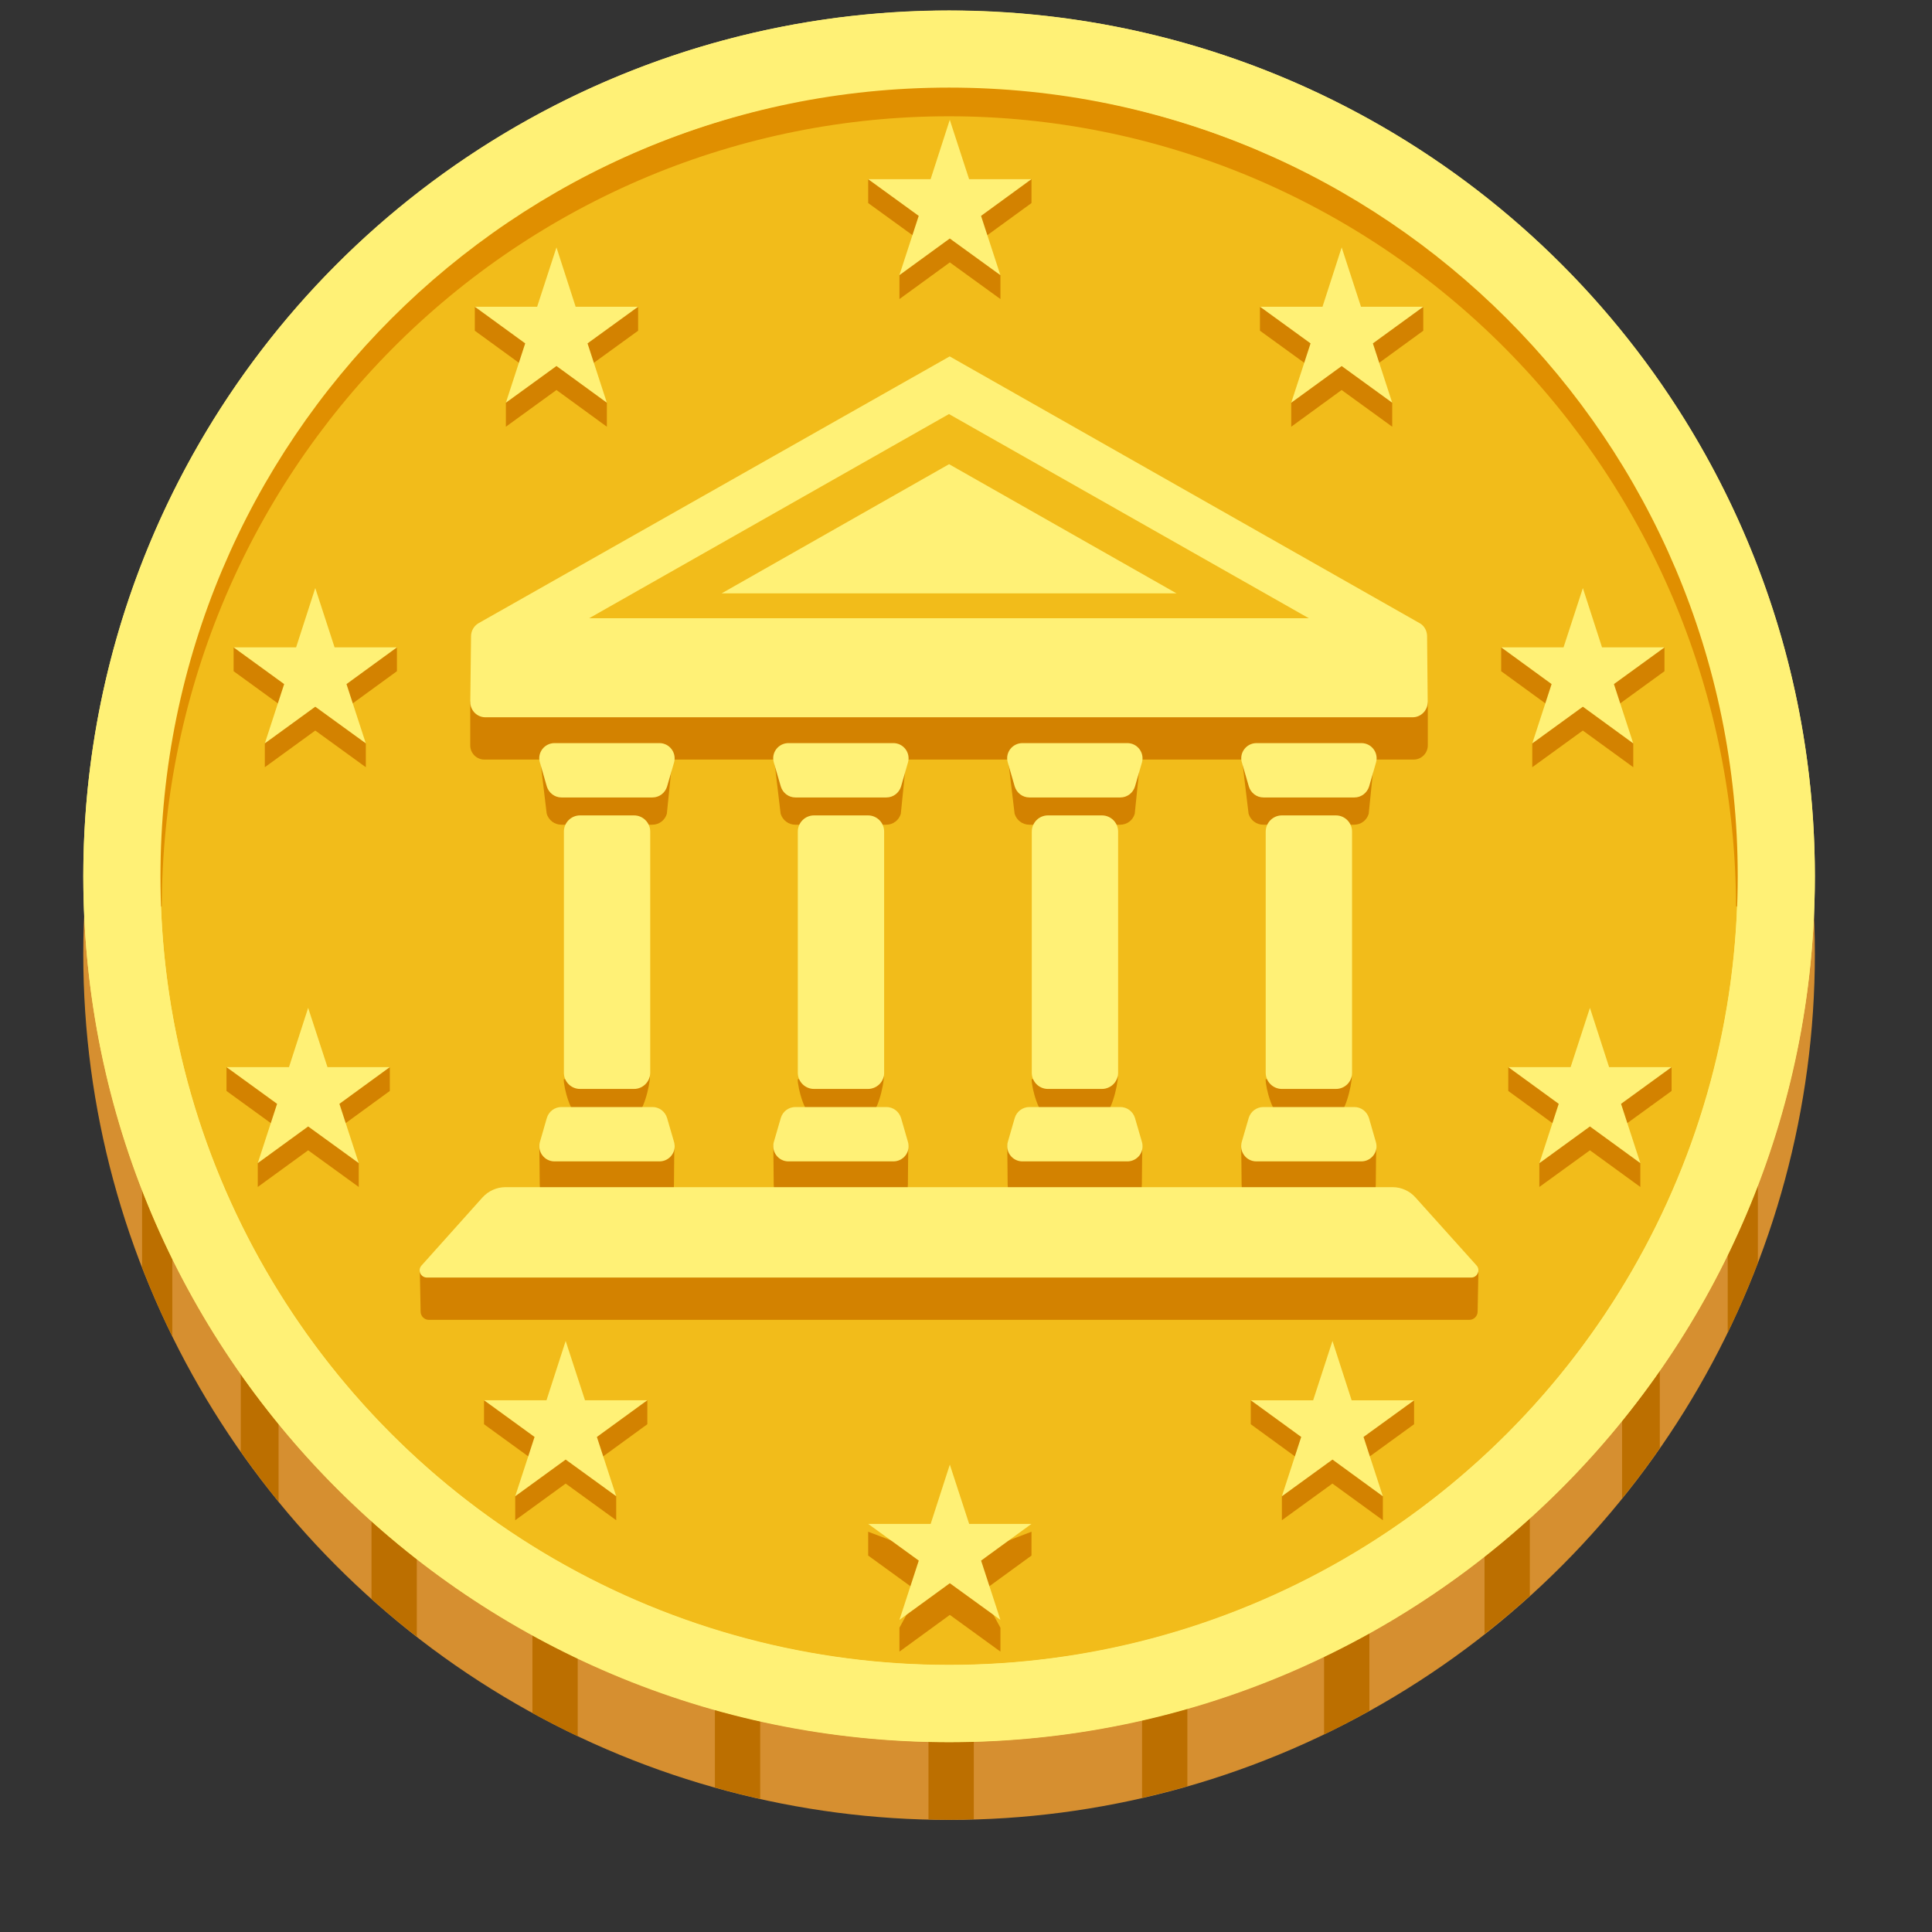 <svg width="38" height="38" viewBox="0 0 38 38" fill="none" xmlns="http://www.w3.org/2000/svg" xmlns:xlink="http://www.w3.org/1999/xlink">
<rect x="0" y="0" width="38" height="38" fill="#333333" stroke="none"/>
<circle cx="18.667" cy="18.766" r="17.029" fill="#D68F30"/>
<path d="M2.795,23.189L2.795,24.929C2.973,25.389 3.172,25.844 3.389,26.283L3.389,23.189L2.795,23.189ZM4.736,26.464L4.736,28.554C4.974,28.889 5.22,29.219 5.479,29.537L5.479,26.464L4.736,26.464ZM7.307,29.195L7.307,31.449C7.595,31.707 7.892,31.953 8.198,32.191L8.198,29.195L7.307,29.195ZM10.472,31.27L10.472,33.693C10.763,33.853 11.06,34.005 11.363,34.15L11.363,31.27L10.472,31.27ZM14.061,32.592L14.061,35.157C14.355,35.24 14.652,35.314 14.952,35.382L14.952,32.592L14.061,32.592ZM18.262,33.049L18.262,35.783C18.396,35.786 18.529,35.792 18.666,35.792C18.829,35.792 18.992,35.783 19.153,35.78L19.153,33.049L18.262,33.049ZM22.463,32.571L22.463,35.361C22.763,35.293 23.06,35.216 23.354,35.133L23.354,32.571L22.463,32.571ZM26.043,31.232L26.043,34.114C26.346,33.969 26.643,33.812 26.934,33.648L26.934,31.232L26.043,31.232ZM29.199,29.139L29.199,32.137C29.505,31.898 29.802,31.649 30.09,31.389L30.09,29.139L29.199,29.139ZM32.646,26.399L31.904,26.399L31.904,29.471C32.162,29.151 32.411,28.821 32.646,28.483L32.646,26.399ZM34.575,23.112L33.982,23.112L33.982,26.212C34.198,25.763 34.397,25.303 34.575,24.837L34.575,23.112Z" fill="#BC6F00"/>
<circle cx="18.667" cy="17.234" r="17.029" fill="#FFF176"/>
<circle cx="18.666" cy="17.234" r="15.512" fill="#F2BC1A"/>
<path d="M3.125,17.829C3.015,15.786 3.369,13.714 4.081,11.772C4.823,9.837 5.96,8.046 7.394,6.526C10.274,3.481 14.454,1.714 18.667,1.693C22.879,1.717 27.062,3.481 29.936,6.529C31.373,8.046 32.507,9.84 33.249,11.772C33.964,13.717 34.318,15.786 34.205,17.829L34.146,17.829C34.14,15.791 33.736,13.774 32.958,11.891C32.178,10.01 31.04,8.299 29.606,6.853C28.172,5.409 26.467,4.261 24.589,3.475C22.712,2.691 20.698,2.287 18.664,2.287C16.629,2.287 14.615,2.691 12.738,3.475C10.86,4.261 9.155,5.409 7.721,6.853C6.286,8.298 5.148,10.009 4.369,11.891C3.591,13.774 3.187,15.791 3.182,17.829L3.125,17.829Z" fill="#E08F00"/>
<path d="M18.667,0.209C9.262,0.209 1.639,7.833 1.639,17.238C1.639,26.643 9.262,34.267 18.667,34.267C28.072,34.267 35.696,26.643 35.696,17.238C35.696,7.833 28.072,0.209 18.667,0.209ZM18.667,32.749C10.1,32.749 3.156,25.806 3.156,17.238C3.156,8.667 10.1,1.723 18.667,1.723C27.235,1.723 34.179,8.667 34.179,17.235C34.179,25.803 27.235,32.749 18.667,32.749Z" fill="#FFF176"/>
<path d="M10.945,5.338L11.322,6.505L12.551,6.036L12.551,6.505L11.556,7.226L11.936,7.921L11.936,8.393L10.945,7.671L9.95,8.393L9.95,7.921L10.33,7.226L9.339,6.505L9.339,6.036L10.565,6.505L10.945,5.338ZM6.201,12.035L6.581,13.202L7.807,12.733L7.807,13.202L6.815,13.924L7.195,14.621L7.195,15.09L6.201,14.369L5.209,15.09L5.209,14.621L5.589,13.924L4.595,13.202L4.595,12.733L5.824,13.202L6.201,12.035ZM6.061,20.291L6.441,21.458L7.667,20.989L7.667,21.458L6.676,22.18L7.056,22.877L7.056,23.346L6.061,22.625L5.07,23.346L5.07,22.877L5.45,22.18L4.455,21.458L4.455,20.989L5.684,21.458L6.061,20.291ZM11.126,26.846L11.506,28.013L12.732,27.544L12.732,28.013L11.74,28.735L12.12,29.429L12.12,29.901L11.126,29.18L10.134,29.901L10.134,29.429L10.514,28.735L9.52,28.013L9.52,27.544L10.749,28.013L11.126,26.846ZM26.388,5.338L26.011,6.505L24.782,6.036L24.782,6.505L25.777,7.226L25.397,7.921L25.397,8.393L26.388,7.671L27.383,8.393L27.383,7.921L27.003,7.226L27.994,6.505L27.994,6.036L26.768,6.505L26.388,5.338ZM31.132,12.035L30.752,13.202L29.526,12.733L29.526,13.202L30.518,13.924L30.138,14.621L30.138,15.09L31.132,14.369L32.124,15.09L32.124,14.621L31.744,13.924L32.738,13.202L32.738,12.733L31.509,13.202L31.132,12.035ZM31.272,20.291L30.892,21.458L29.666,20.989L29.666,21.458L30.657,22.18L30.277,22.877L30.277,23.346L31.272,22.625L32.263,23.346L32.263,22.877L31.883,22.18L32.878,21.458L32.878,20.989L31.649,21.458L31.272,20.291ZM26.207,26.846L25.827,28.013L24.601,27.544L24.601,28.013L25.593,28.735L25.213,29.429L25.213,29.901L26.207,29.18L27.199,29.901L27.199,29.429L26.819,28.735L27.813,28.013L27.813,27.544L26.584,28.013L26.207,26.846Z" fill="#D38200"/>
<path d="M26.208,26.375L26.585,27.542L27.814,27.542L26.819,28.263L27.199,29.43L26.208,28.708L25.213,29.43L25.593,28.263L24.602,27.542L25.828,27.542L26.208,26.375ZM31.272,19.823L31.649,20.989L32.878,20.989L31.884,21.711L32.264,22.878L31.272,22.156L30.278,22.878L30.658,21.711L29.666,20.989L30.892,20.989L31.272,19.823ZM31.133,11.567L31.51,12.733L32.739,12.733L31.744,13.455L32.124,14.622L31.133,13.9L30.138,14.622L30.518,13.455L29.527,12.733L30.753,12.733L31.133,11.567ZM26.389,4.866L26.769,6.033L27.995,6.033L27.003,6.754L27.383,7.921L26.389,7.2L25.397,7.921L25.777,6.754L24.783,6.033L26.012,6.033L26.389,4.866Z" fill="#FFF176"/>
<path d="M18.682,29.43L19.062,30.596L20.288,30.127L20.288,30.596L19.297,31.318L19.677,32.015L19.677,32.485L18.682,31.763L17.691,32.485L17.691,32.015L18.071,31.318L17.076,30.596L17.076,30.127L18.305,30.596L18.682,29.43Z" fill="#D38200"/>
<path d="M18.682,28.807L19.062,29.973L20.288,29.973L19.297,30.695L19.677,31.861L18.682,31.14L17.691,31.861L18.071,30.695L17.076,29.973L18.305,29.973L18.682,28.807Z" fill="#FFF176"/>
<path d="M18.682,2.827L19.062,3.994L20.288,3.525L20.288,3.994L19.297,4.715L19.677,5.413L19.677,5.882L18.682,5.161L17.691,5.882L17.691,5.413L18.071,4.715L17.076,3.994L17.076,3.525L18.305,3.994L18.682,2.827Z" fill="#D38200"/>
<path d="M18.681,2.357L19.061,3.524L20.287,3.524L19.296,4.246L19.676,5.412L18.681,4.691L17.69,5.412L18.07,4.246L17.075,3.524L18.304,3.524L18.681,2.357ZM11.126,26.375L10.749,27.541L9.52,27.541L10.514,28.263L10.134,29.429L11.126,28.708L12.12,29.429L11.74,28.263L12.732,27.541L11.506,27.541L11.126,26.375ZM6.061,19.823L5.684,20.989L4.455,20.989L5.45,21.711L5.07,22.877L6.061,22.156L7.056,22.877L6.676,21.711L7.667,20.989L6.441,20.989L6.061,19.823ZM6.201,11.566L5.824,12.733L4.595,12.733L5.589,13.455L5.209,14.621L6.201,13.9L7.195,14.621L6.815,13.455L7.807,12.733L6.581,12.733L6.201,11.566ZM10.945,4.866L10.565,6.033L9.339,6.033L10.33,6.754L9.95,7.921L10.945,7.199L11.936,7.921L11.556,6.754L12.551,6.033L11.322,6.033L10.945,4.866Z" fill="#FFF176"/>
<path d="M27.935,13.31C27.935,13.206 9.416,13.31 9.416,13.31L9.249,13.809L9.249,14.661C9.249,14.815 9.374,14.94 9.528,14.94L27.804,14.94C27.958,14.94 28.083,14.815 28.083,14.661L28.083,13.832L27.935,13.31ZM27.961,24.383L9.493,24.383L8.258,25.004L8.273,25.802C8.276,25.888 8.347,25.96 8.436,25.96L28.9,25.96C28.986,25.96 29.06,25.891 29.063,25.802L29.078,25.019L27.961,24.383Z" fill="#D38200"/>
<path d="M12.469,21.954L11.406,21.954C11.231,21.954 11.088,21.402 11.088,21.227L12.784,21.173C12.784,21.348 12.641,21.954 12.469,21.954ZM12.831,16.221L11.041,16.221C10.907,16.221 10.791,16.132 10.753,16.005L10.613,14.838L13.235,14.838L13.116,16.005C13.08,16.132 12.965,16.221 12.831,16.221ZM11.041,22.307L12.831,22.307C12.965,22.307 13.229,22.39 13.264,22.518C13.264,22.518 13.256,23.073 13.256,23.293C13.256,23.513 13.166,23.673 12.968,23.673L10.904,23.673C10.705,23.673 10.616,23.495 10.616,23.293C10.616,23.091 10.607,22.524 10.607,22.524C10.646,22.396 10.907,22.307 11.041,22.307ZM26.274,21.954L25.211,21.954C25.036,21.954 24.893,21.402 24.893,21.227L26.588,21.173C26.588,21.348 26.449,21.954 26.274,21.954ZM26.636,16.221L24.846,16.221C24.712,16.221 24.596,16.132 24.558,16.005L24.418,14.838L27.039,14.838L26.921,16.005C26.885,16.132 26.769,16.221 26.636,16.221ZM24.846,22.307L26.636,22.307C26.769,22.307 27.034,22.39 27.069,22.518C27.069,22.518 27.06,23.073 27.06,23.293C27.06,23.513 26.971,23.673 26.772,23.673L24.709,23.673C24.51,23.673 24.421,23.495 24.421,23.293C24.421,23.091 24.412,22.524 24.412,22.524C24.451,22.396 24.712,22.307 24.846,22.307ZM21.672,21.954L20.609,21.954C20.434,21.954 20.291,21.402 20.291,21.227L21.987,21.173C21.987,21.348 21.847,21.954 21.672,21.954ZM22.034,16.221L20.244,16.221C20.11,16.221 19.995,16.132 19.956,16.005L19.816,14.838L22.438,14.838L22.319,16.005C22.284,16.132 22.168,16.221 22.034,16.221ZM20.244,22.307L22.034,22.307C22.168,22.307 22.432,22.39 22.468,22.518C22.468,22.518 22.459,23.073 22.459,23.293C22.459,23.513 22.37,23.673 22.171,23.673L20.107,23.673C19.909,23.673 19.819,23.495 19.819,23.293C19.819,23.091 19.811,22.524 19.811,22.524C19.849,22.396 20.11,22.307 20.244,22.307ZM17.07,21.954L16.008,21.954C15.832,21.954 15.69,21.402 15.69,21.227L17.385,21.173C17.385,21.348 17.246,21.954 17.07,21.954ZM17.433,16.221L15.642,16.221C15.509,16.221 15.393,16.132 15.354,16.005L15.215,14.838L17.836,14.838L17.718,16.005C17.682,16.132 17.566,16.221 17.433,16.221ZM15.642,22.307L17.433,22.307C17.566,22.307 17.83,22.39 17.866,22.518C17.866,22.518 17.857,23.073 17.857,23.293C17.857,23.513 17.768,23.673 17.569,23.673L15.506,23.673C15.307,23.673 15.218,23.495 15.218,23.293C15.218,23.091 15.209,22.524 15.209,22.524C15.248,22.396 15.509,22.307 15.642,22.307Z" fill="#D38200"/>
<path d="M28.069,12.514C28.069,12.41 28.015,12.312 27.935,12.264L18.679,7.01L9.41,12.259C9.321,12.312 9.265,12.41 9.265,12.514L9.25,13.811C9.25,13.974 9.384,14.108 9.547,14.108L27.784,14.108C27.947,14.108 28.081,13.974 28.081,13.811L28.069,12.514Z" fill="#FFF176"/>
<path d="M25.743,12.16L18.665,8.144L11.588,12.16L25.743,12.16Z" fill="#F2BC1A"/>
<path d="M23.141,11.671L18.667,9.13L14.193,11.671L23.141,11.671ZM27.392,23.35L9.942,23.35C9.77,23.35 9.606,23.424 9.49,23.552L8.291,24.891C8.208,24.983 8.273,25.128 8.398,25.128L28.936,25.128C29.058,25.128 29.123,24.983 29.043,24.891L27.84,23.552C27.727,23.424 27.561,23.35 27.392,23.35ZM26.276,21.418L25.213,21.418C25.038,21.418 24.895,21.275 24.895,21.1L24.895,16.356C24.895,16.181 25.038,16.038 25.213,16.038L26.276,16.038C26.451,16.038 26.593,16.181 26.593,16.356L26.593,21.103C26.593,21.278 26.451,21.418 26.276,21.418ZM26.641,15.685L24.851,15.685C24.717,15.685 24.601,15.596 24.563,15.468L24.426,14.996C24.37,14.806 24.515,14.616 24.714,14.616L26.777,14.616C26.976,14.616 27.119,14.806 27.065,14.996L26.929,15.468C26.89,15.596 26.772,15.685 26.641,15.685ZM24.848,21.774L26.638,21.774C26.772,21.774 26.887,21.863 26.926,21.991L27.062,22.463C27.119,22.653 26.973,22.843 26.775,22.843L24.711,22.843C24.512,22.843 24.37,22.653 24.423,22.463L24.56,21.991C24.598,21.86 24.717,21.774 24.848,21.774ZM12.471,21.418L11.408,21.418C11.233,21.418 11.091,21.275 11.091,21.1L11.091,16.356C11.091,16.181 11.233,16.038 11.408,16.038L12.471,16.038C12.646,16.038 12.789,16.181 12.789,16.356L12.789,21.103C12.786,21.278 12.643,21.418 12.471,21.418ZM12.833,15.685L11.043,15.685C10.91,15.685 10.794,15.596 10.755,15.468L10.619,14.996C10.562,14.806 10.708,14.616 10.907,14.616L12.97,14.616C13.169,14.616 13.311,14.806 13.258,14.996L13.121,15.468C13.083,15.596 12.967,15.685 12.833,15.685ZM11.043,21.774L12.833,21.774C12.967,21.774 13.083,21.863 13.121,21.991L13.258,22.463C13.314,22.653 13.169,22.843 12.97,22.843L10.907,22.843C10.708,22.843 10.565,22.653 10.619,22.463L10.755,21.991C10.794,21.86 10.91,21.774 11.043,21.774ZM17.073,21.418L16.01,21.418C15.835,21.418 15.692,21.275 15.692,21.1L15.692,16.356C15.692,16.181 15.835,16.038 16.01,16.038L17.073,16.038C17.248,16.038 17.39,16.181 17.39,16.356L17.39,21.103C17.39,21.187 17.356,21.267 17.296,21.326C17.237,21.384 17.156,21.418 17.073,21.418ZM17.435,15.685L15.645,15.685C15.511,15.685 15.395,15.596 15.357,15.468L15.22,14.996C15.164,14.806 15.309,14.616 15.508,14.616L17.571,14.616C17.77,14.616 17.913,14.806 17.859,14.996L17.723,15.468C17.684,15.596 17.568,15.685 17.435,15.685ZM15.645,21.774L17.435,21.774C17.568,21.774 17.684,21.863 17.723,21.991L17.859,22.463C17.916,22.653 17.77,22.843 17.571,22.843L15.508,22.843C15.309,22.843 15.167,22.653 15.22,22.463L15.357,21.991C15.395,21.86 15.511,21.774 15.645,21.774ZM21.674,21.418L20.611,21.418C20.436,21.418 20.294,21.275 20.294,21.1L20.294,16.356C20.294,16.181 20.436,16.038 20.611,16.038L21.674,16.038C21.849,16.038 21.992,16.181 21.992,16.356L21.992,21.103C21.991,21.187 21.957,21.267 21.898,21.326C21.838,21.384 21.758,21.418 21.674,21.418ZM22.036,15.685L20.246,15.685C20.113,15.685 19.997,15.596 19.958,15.468L19.822,14.996C19.765,14.806 19.911,14.616 20.11,14.616L22.173,14.616C22.372,14.616 22.514,14.806 22.461,14.996L22.324,15.468C22.286,15.596 22.17,15.685 22.036,15.685ZM20.246,21.774L22.036,21.774C22.17,21.774 22.286,21.863 22.324,21.991L22.461,22.463C22.517,22.653 22.372,22.843 22.173,22.843L20.11,22.843C19.911,22.843 19.768,22.653 19.822,22.463L19.958,21.991C19.997,21.86 20.116,21.774 20.246,21.774Z" fill="#FFF176"/>
</svg>
